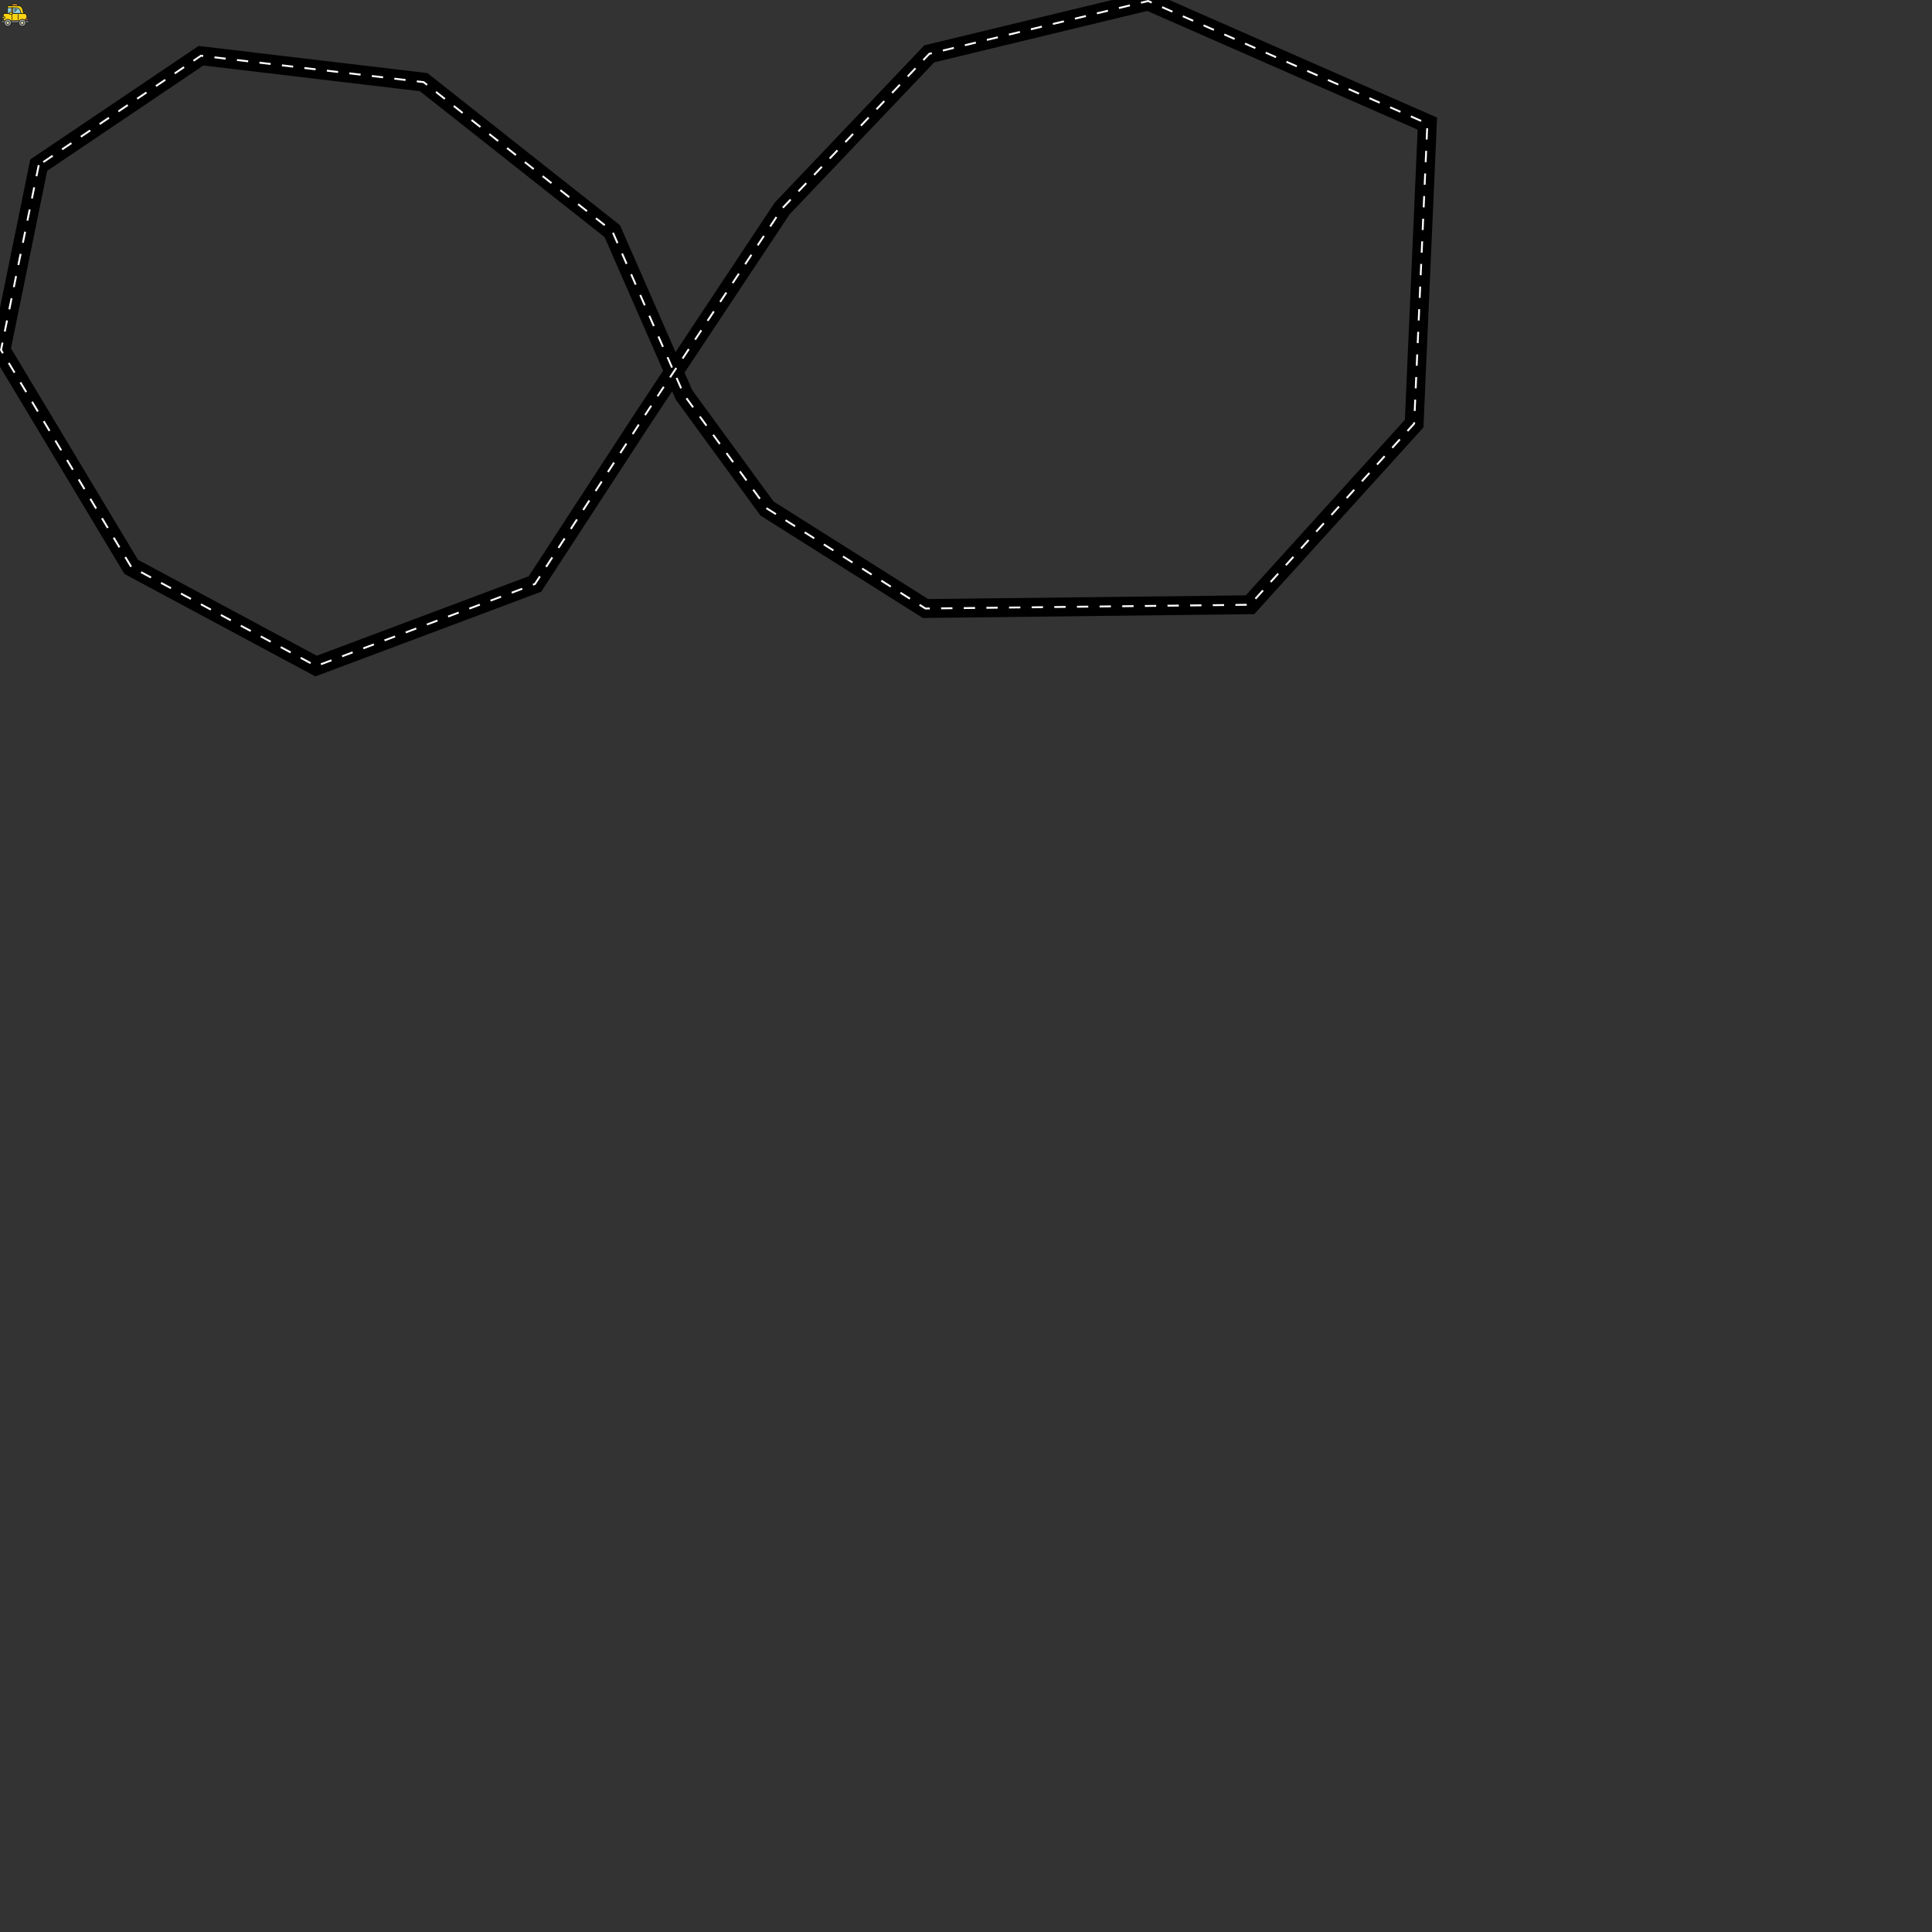 <svg id="_图层_1" data-name="图层 1" xmlns="http://www.w3.org/2000/svg" viewBox="0 0 1024 1024">
<rect x="0" y="0" width="1024" height="1024" fill="#333333" stroke="none"/>
<g>
  <path stroke="black" fill="none" stroke-width="10"
    d="M20.53,87.53C13.86,120.19,7.2,152.86,.53,185.53c23,38.3,46,76.61,69,114.91l98,52.59,116-43.5,58-89,73-110c26-27.33,52-54.67,78-82,38.67-9.33,77.33-18.67,116-28,49.33,21.67,98.67,43.33,148,65-2.33,53-4.67,106-7,159l-87,96c-57.33,.67-114.67,1.33-172,2-28-17.67-56-35.33-84-53-14.67-20.08-29.33-40.17-44-60.25-12.67-28.92-25.33-57.83-38-86.75-33.33-26.33-66.67-52.67-100-79-39.33-4.67-78.67-9.33-118-14-28.67,19.33-57.33,38.67-86,58Z" />
  <path stroke="white" fill="none" id="car_road" stroke-width="1" stroke-dasharray="6"
    d="M20.53,87.53C13.86,120.19,7.2,152.86,.53,185.53c23,38.3,46,76.61,69,114.91l98,52.59,116-43.5,58-89,73-110c26-27.33,52-54.67,78-82,38.67-9.33,77.33-18.67,116-28,49.33,21.67,98.67,43.33,148,65-2.33,53-4.67,106-7,159l-87,96c-57.33,.67-114.67,1.33-172,2-28-17.67-56-35.33-84-53-14.67-20.08-29.33-40.17-44-60.25-12.67-28.92-25.33-57.83-38-86.75-33.33-26.33-66.67-52.67-100-79-39.33-4.67-78.67-9.33-118-14-28.67,19.33-57.33,38.67-86,58Z" />  


  <g id="car" stroke="black" stroke-width="1">
    <animateMotion dur="12s" repeatCount="indefinite" rotate="auto">
      <mpath xlinkHref="#car_road" />
    </animateMotion>

    <svg t="1719234435890" class="icon" viewBox="0 0 1024 1024" version="1.1" xmlns="http://www.w3.org/2000/svg"
      p-id="2247" width="16" height="16">
      <path
        d="M163.84 456.411h650.971c54.126 0 96.549 43.886 96.549 96.549v179.931H111.177V507.611c0-27.794 23.406-51.2 52.663-51.2z"
        fill="#FAD311" p-id="2248"></path>
      <path
        d="M911.36 743.131H111.177c-5.851 0-10.24-4.389-10.24-10.24V507.611c0-35.109 27.794-62.903 62.903-62.903h650.971c59.977 0 108.251 48.274 108.251 108.251v179.931c-1.463 5.851-5.851 10.24-11.703 10.24z m-789.943-20.48h779.703V552.96c0-48.274-39.497-86.309-86.309-86.309H163.84c-23.406 0-42.423 19.017-42.423 42.423v213.577z"
        fill="#141515" p-id="2249"></path>
      <path
        d="M61.44 702.171h902.583c13.166 0 23.406 10.24 23.406 23.406v27.794c0 13.166-10.24 23.406-23.406 23.406H61.44c-13.166 0-23.406-10.24-23.406-23.406v-27.794c0-13.166 10.24-23.406 23.406-23.406z"
        fill="#6E7377" p-id="2250"></path>
      <path
        d="M962.56 787.017H61.44c-19.017 0-33.646-14.629-33.646-33.646v-27.794c0-19.017 14.629-33.646 33.646-33.646h902.583c19.017 0 33.646 14.629 33.646 33.646v27.794c-1.463 19.017-16.091 33.646-35.109 33.646zM61.44 712.411c-7.314 0-13.166 5.851-13.166 13.166v27.794c0 7.314 5.851 13.166 13.166 13.166h902.583c7.314 0 13.166-5.851 13.166-13.166v-27.794c0-7.314-5.851-13.166-13.166-13.166H61.44z"
        fill="#141515" p-id="2251"></path>
      <path d="M57.051 642.194h55.589v61.44H57.051z" fill="#6E7377" p-id="2252"></path>
      <path
        d="M112.64 712.411H57.051c-5.851 0-10.24-4.389-10.24-10.24v-61.44c0-5.851 4.389-10.24 10.24-10.24h55.589c5.851 0 10.24 4.389 10.24 10.24V702.171c0 5.851-4.389 10.24-10.24 10.24z m-45.349-20.48H102.4v-39.497H67.291v39.497z"
        fill="#141515" p-id="2253"></path>
      <path
        d="M285.257 197.486h345.234c78.994 0 128.731 67.291 144.823 144.823l23.406 112.64h-541.257V225.28c0-14.629 13.166-27.794 27.794-27.794z"
        fill="#FAD311" p-id="2254"></path>
      <path
        d="M800.183 466.651H257.463c-5.851 0-10.24-4.389-10.24-10.24V225.28c0-20.48 17.554-38.034 38.034-38.034h345.234c90.697 0 138.971 78.994 155.063 153.6l23.406 111.177c0 1.463 1.463 2.926 1.463 4.389 0 4.389-4.389 10.24-10.24 10.24z m-532.48-21.943h519.314l-20.48-100.937c-14.629-65.829-57.051-136.046-134.583-136.046H285.257c-10.24 0-17.554 7.314-17.554 17.554v219.429z"
        fill="#141515" p-id="2255"></path>
      <path
        d="M712.411 456.411H257.463V263.314h310.126c74.606 0 119.954 67.291 134.583 144.823l10.24 48.274z"
        fill="#90CED9" p-id="2256"></path>
      <path
        d="M724.114 466.651H247.223V253.074h320.366c70.217 0 125.806 58.514 144.823 153.6l11.703 59.977z m-456.411-21.943h431.543l-7.314-35.109c-13.166-65.829-52.663-136.046-124.343-136.046H267.703v171.154z"
        fill="#141515" p-id="2257"></path>
      <path d="M393.509 263.314h46.811v193.097h-46.811z" fill="#EDA127" p-id="2258"></path>
      <path
        d="M438.857 466.651h-46.811c-5.851 0-10.24-4.389-10.24-10.24V263.314c0-5.851 4.389-10.24 10.24-10.24H438.857c5.851 0 10.24 4.389 10.24 10.24v193.097c1.463 4.389-4.389 10.24-10.24 10.24z m-35.109-21.943h26.331V273.554h-26.331v171.154z"
        fill="#141515" p-id="2259"></path>
      <path
        d="M263.314 890.88c64.366 0 118.491-52.663 118.491-118.491 0-64.366-52.663-118.491-118.491-118.491-64.366 0-118.491 52.663-118.491 118.491 1.463 65.829 54.126 118.491 118.491 118.491z"
        fill="#A1A69C" p-id="2260"></path>
      <path
        d="M263.314 901.12c-70.217 0-128.731-57.051-128.731-128.731C134.583 702.171 191.634 643.657 263.314 643.657c70.217 0 128.731 57.051 128.731 128.731s-57.051 128.731-128.731 128.731z m0-235.52c-59.977 0-106.789 48.274-106.789 106.789 0 59.977 48.274 106.789 106.789 106.789 59.977 0 106.789-48.274 106.789-106.789 1.463-58.514-46.811-106.789-106.789-106.789z"
        fill="#141515" p-id="2261"></path>
      <path
        d="M263.314 773.851m-55.589 0a55.589 55.589 0 1 0 111.177 0 55.589 55.589 0 1 0-111.177 0Z"
        fill="#DAD9B4" p-id="2262"></path>
      <path
        d="M263.314 839.68c-36.571 0-65.829-29.257-65.829-65.829s29.257-65.829 65.829-65.829 65.829 29.257 65.829 65.829-29.257 65.829-65.829 65.829z m0-111.177c-24.869 0-45.349 20.48-45.349 45.349 0 24.869 20.48 45.349 45.349 45.349 24.869 0 45.349-20.48 45.349-45.349 0-24.869-20.48-45.349-45.349-45.349z"
        fill="#141515" p-id="2263"></path>
      <path
        d="M754.834 890.88c64.366 0 118.491-52.663 118.491-118.491 0-64.366-52.663-118.491-118.491-118.491s-118.491 52.663-118.491 118.491 52.663 118.491 118.491 118.491z"
        fill="#A1A69C" p-id="2264"></path>
      <path
        d="M754.834 901.12c-70.217 0-128.731-57.051-128.731-128.731 0-70.217 57.051-128.731 128.731-128.731s128.731 57.051 128.731 128.731c-1.463 71.68-58.514 128.731-128.731 128.731z m0-235.52c-58.514 0-106.789 48.274-106.789 106.789 0 59.977 48.274 106.789 106.789 106.789 59.977 0 106.789-48.274 106.789-106.789s-48.274-106.789-106.789-106.789z"
        fill="#141515" p-id="2265"></path>
      <path
        d="M754.834 773.851m-55.589 0a55.589 55.589 0 1 0 111.177 0 55.589 55.589 0 1 0-111.177 0Z"
        fill="#DAD9B4" p-id="2266"></path>
      <path
        d="M754.834 839.68c-36.571 0-65.829-29.257-65.829-65.829s29.257-65.829 65.829-65.829 65.829 29.257 65.829 65.829-29.257 65.829-65.829 65.829z m0-111.177c-24.869 0-45.349 20.48-45.349 45.349 0 24.869 20.48 45.349 45.349 45.349 24.869 0 45.349-20.48 45.349-45.349 0-24.869-20.48-45.349-45.349-45.349z"
        fill="#141515" p-id="2267"></path>
      <path
        d="M87.771 573.44h64.366c10.24 0 19.017 8.777 19.017 19.017v10.24c0 10.24-8.777 19.017-19.017 19.017H87.771c-10.24 0-19.017-8.777-19.017-19.017v-10.24c0-10.24 8.777-19.017 19.017-19.017z"
        fill="#FFE638" p-id="2268"></path>
      <path
        d="M152.137 631.954H87.771c-16.091 0-29.257-13.166-29.257-29.257v-10.24c0-16.091 13.166-29.257 29.257-29.257h64.366c16.091 0 29.257 13.166 29.257 29.257v10.24c0 16.091-13.166 29.257-29.257 29.257zM87.771 583.68c-4.389 0-8.777 4.389-8.777 8.777v10.24c0 4.389 4.389 8.777 8.777 8.777h64.366c4.389 0 8.777-4.389 8.777-8.777v-10.24c0-4.389-4.389-8.777-8.777-8.777H87.771z"
        fill="#141515" p-id="2269"></path>
      <path
        d="M405.211 675.84c-5.851 0-10.24-4.389-10.24-10.24V488.594c0-5.851 4.389-10.24 10.24-10.24s10.24 4.389 10.24 10.24v177.006c0 5.851-4.389 10.24-10.24 10.24z"
        fill="#141515" p-id="2270"></path>
      <path
        d="M615.863 675.84c-5.851 0-10.24-4.389-10.24-10.24V488.594c0-5.851 4.389-10.24 10.24-10.24 5.851 0 10.24 4.389 10.24 10.24v177.006c0 5.851-4.389 10.24-10.24 10.24z"
        fill="#141515" p-id="2271"></path>
      <path
        d="M877.714 634.88h64.366c10.24 0 19.017 8.777 19.017 19.017v10.24c0 10.24-8.777 19.017-19.017 19.017H877.714c-10.24 0-19.017-8.777-19.017-19.017v-10.24c0-11.703 8.777-19.017 19.017-19.017z"
        fill="#EC748B" p-id="2272"></path>
      <path
        d="M942.08 693.394H877.714c-16.091 0-29.257-13.166-29.257-29.257v-10.24c0-16.091 13.166-29.257 29.257-29.257h64.366c16.091 0 29.257 13.166 29.257 29.257v10.24c0 16.091-13.166 29.257-29.257 29.257zM877.714 645.12c-4.389 0-8.777 4.389-8.777 8.777v10.24c0 4.389 4.389 8.777 8.777 8.777h64.366c4.389 0 8.777-4.389 8.777-8.777v-10.24c0-4.389-4.389-8.777-8.777-8.777H877.714z"
        fill="#141515" p-id="2273"></path>
      <path
        d="M484.206 354.011c-2.926 0-5.851-1.463-7.314-2.926-4.389-4.389-4.389-10.24 0-14.629l46.811-46.811c4.389-4.389 10.24-4.389 14.629 0 4.389 4.389 4.389 10.24 0 14.629L491.52 351.086c-1.463 1.463-4.389 2.926-7.314 2.926z"
        fill="#141515" p-id="2274"></path>
      <path
        d="M492.983 408.137c-2.926 0-5.851-1.463-7.314-2.926-4.389-4.389-4.389-10.24 0-14.629l84.846-87.771c4.389-4.389 10.24-4.389 14.629 0 4.389 4.389 4.389 10.24 0 14.629l-84.846 87.771c-2.926 1.463-5.851 2.926-7.314 2.926z"
        fill="#141515" p-id="2275"></path>
      <path
        d="M611.474 197.486l-10.24-20.48c-24.869-46.811-17.554-43.886-99.474-43.886-80.457 0-73.143-2.926-99.474 43.886-4.389 8.777-8.777 14.629-10.24 20.48h219.429z"
        fill="#EDA127" p-id="2276"></path>
      <path
        d="M611.474 207.726h-219.429c-2.926 0-7.314-1.463-8.777-4.389-1.463-2.926-1.463-7.314 0-10.24 1.463-4.389 4.389-7.314 7.314-13.166l8.777-16.091c20.48-38.034 26.331-40.96 77.531-40.96H526.629c52.663 0 58.514 2.926 77.531 40.96l8.777 16.091c2.926 4.389 4.389 8.777 7.314 13.166 1.463 2.926 1.463 7.314 0 10.24-1.463 2.926-5.851 4.389-8.777 4.389zM409.6 187.246h185.783l-7.314-14.629c-17.554-29.257-17.554-29.257-61.44-29.257h-49.737c-43.886 0-43.886 0-59.977 30.72l-7.314 13.166z"
        fill="#141515" p-id="2277"></path>
      <path
        d="M329.143 416.914h76.069c7.314 0 14.629 5.851 14.629 14.629V468.114c0 7.314-5.851 14.629-14.629 14.629h-76.069c-7.314 0-14.629-5.851-14.629-14.629v-36.571c0-7.314 5.851-14.629 14.629-14.629z"
        fill="#FAD311" p-id="2278"></path>
      <path
        d="M405.211 492.983h-76.069c-13.166 0-24.869-11.703-24.869-24.869v-36.571c0-13.166 11.703-24.869 24.869-24.869h76.069c13.166 0 24.869 11.703 24.869 24.869V468.114c0 13.166-11.703 24.869-24.869 24.869z m-76.069-64.366c-2.926 0-4.389 1.463-4.389 4.389V468.114c0 2.926 1.463 4.389 4.389 4.389h76.069c2.926 0 4.389-1.463 4.389-4.389v-36.571c0-2.926-1.463-4.389-4.389-4.389h-76.069z"
        fill="#141515" p-id="2279"></path>
    </svg>
  </g>
    </g>
</svg>